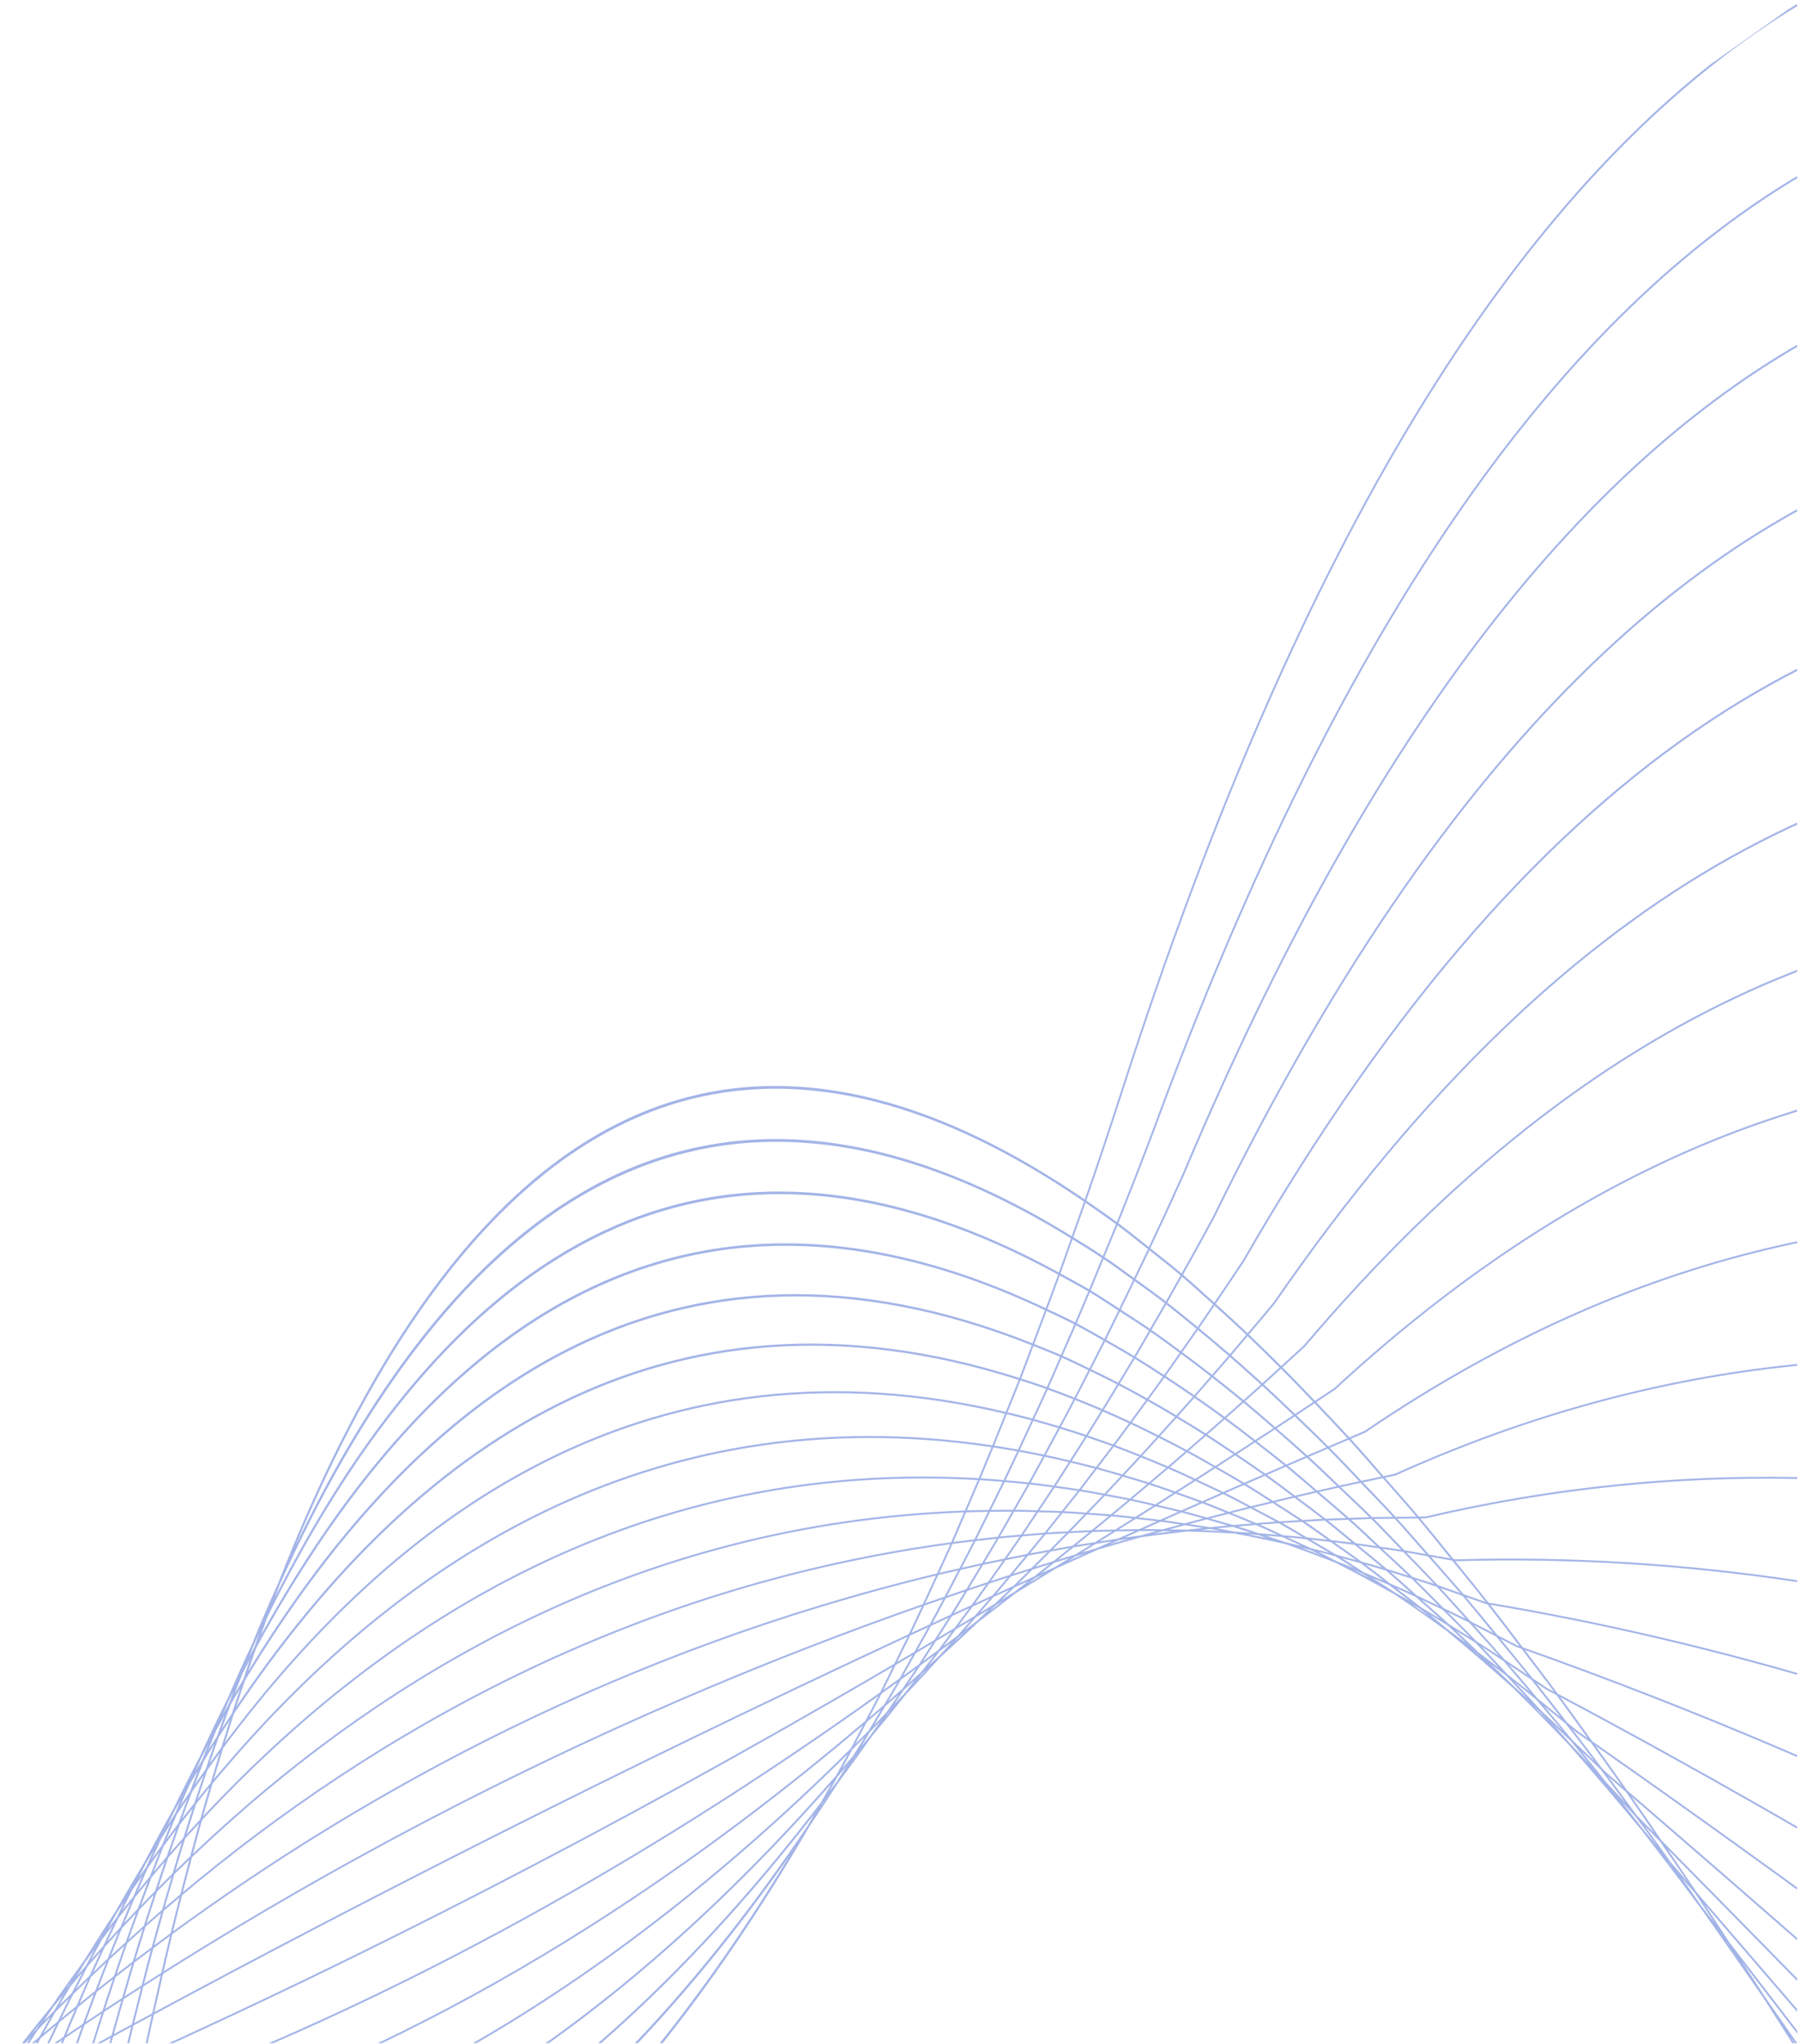 <svg width="325" height="369" viewBox="0 0 325 369" fill="none" xmlns="http://www.w3.org/2000/svg">
<g clip-path="url(#clip0_2931_55136)">
<g clip-path="url(#clip1_2931_55136)">
<path opacity="0.5" d="M36.48 317.726C36.11 318.334 35.736 318.936 35.368 319.546C35.714 318.773 36.046 317.987 36.396 317.218C36.804 316.446 37.2 315.667 37.615 314.901C37.236 315.844 36.853 316.781 36.48 317.726ZM280.55 311.359C281.597 312.333 282.664 313.376 283.716 314.371C284.745 315.624 285.795 316.958 286.839 318.266C285.69 317.039 284.53 315.771 283.392 314.586C282.446 313.516 281.49 312.41 280.55 311.359ZM276.972 308.059C277.327 308.379 277.672 308.675 278.027 309C278.394 309.404 278.772 309.848 279.142 310.265C278.418 309.525 277.693 308.786 276.972 308.059ZM31.584 327.403C31.123 328.102 30.679 328.809 30.226 329.511C30.677 328.562 31.145 327.624 31.606 326.681C31.933 326.101 32.27 325.527 32.601 324.947C32.253 325.762 31.925 326.587 31.584 327.403ZM34.329 323.343C33.739 324.212 33.149 325.079 32.565 325.951C33.118 324.65 33.687 323.359 34.254 322.067C34.73 321.258 35.219 320.461 35.709 319.663C35.237 320.882 34.792 322.119 34.329 323.343ZM273.571 303.694C274.832 304.686 276.124 305.777 277.4 306.814C278.994 308.7 280.568 310.512 282.176 312.45C280.873 311.218 279.561 309.955 278.271 308.772C276.689 307.024 275.138 305.384 273.571 303.694ZM269.212 300.382C270.137 301.088 271.053 301.763 271.982 302.485C273.263 303.856 274.538 305.203 275.824 306.589C275.019 305.861 274.224 305.163 273.422 304.446C272.004 303.04 270.616 301.738 269.212 300.382ZM266.119 298.032C266.354 298.208 266.591 298.392 266.825 298.568L267.244 298.967C266.864 298.642 266.497 298.355 266.119 298.032ZM23.564 341.024C23.483 341.142 23.406 341.258 23.326 341.375C23.488 341.099 23.644 340.823 23.808 340.548C23.727 340.706 23.643 340.865 23.564 341.024ZM26.365 337.046C25.917 337.672 25.465 338.296 25.024 338.924C25.459 338.072 25.888 337.216 26.329 336.368C26.8 335.596 27.258 334.821 27.736 334.054C27.28 335.052 26.812 336.043 26.365 337.046ZM29.243 333.069C28.635 333.888 28.038 334.712 27.44 335.537C27.989 334.327 28.541 333.116 29.103 331.913C29.684 330.996 30.267 330.078 30.855 329.165C30.318 330.467 29.766 331.762 29.243 333.069ZM32.159 329.194C31.461 330.113 30.77 331.034 30.08 331.956C30.678 330.482 31.289 329.014 31.904 327.549C32.527 326.602 33.168 325.669 33.807 324.732C33.255 326.218 32.697 327.701 32.159 329.194ZM267.485 297.193C268.795 298.032 270.12 298.919 271.442 299.797C273.017 301.602 274.622 303.526 276.223 305.426C274.882 304.35 273.545 303.282 272.219 302.247C270.634 300.54 269.047 298.822 267.485 297.193ZM262.858 294.326C264.036 295.057 265.209 295.766 266.396 296.518C267.79 297.961 269.215 299.515 270.633 301.043C269.436 300.12 268.248 299.225 267.059 298.327C265.652 296.98 264.244 295.614 262.858 294.326ZM258.169 291.422C259.258 292.07 260.373 292.794 261.472 293.468C262.523 294.436 263.598 295.483 264.668 296.514C263.596 295.718 262.524 294.93 261.46 294.159C260.364 293.252 259.256 292.301 258.169 291.422ZM254.961 289.588C255.445 289.868 255.922 290.126 256.41 290.411C256.959 290.849 257.518 291.316 258.075 291.779C257.036 291.043 255.992 290.298 254.961 289.588ZM18.144 349.892C18.029 350.042 17.913 350.192 17.799 350.341C18.011 350.011 18.227 349.681 18.438 349.351C18.339 349.532 18.243 349.712 18.144 349.892ZM21.111 346.026C20.555 346.739 20.016 347.456 19.466 348.17C20.007 347.192 20.561 346.219 21.113 345.244C21.544 344.599 21.986 343.956 22.422 343.313C21.977 344.215 21.549 345.122 21.111 346.026ZM24.053 342.357C23.391 343.175 22.728 343.992 22.078 344.813C22.674 343.59 23.275 342.371 23.886 341.153C24.478 340.294 25.078 339.439 25.684 338.585C25.13 339.84 24.593 341.1 24.053 342.357ZM27.044 338.727C26.312 339.595 25.586 340.467 24.87 341.343C25.473 339.953 26.07 338.561 26.688 337.178C27.387 336.201 28.076 335.218 28.787 334.246C28.195 335.734 27.618 337.229 27.044 338.727ZM30.07 335.15C29.282 336.063 28.515 336.986 27.739 337.904C28.343 336.341 28.936 334.772 29.56 333.218C30.293 332.226 31.039 331.242 31.788 330.258C31.206 331.884 30.634 333.515 30.07 335.15ZM261.35 290.954C262.652 291.586 263.958 292.227 265.273 292.89C267.066 294.88 268.843 296.811 270.656 298.87C269.303 297.98 267.958 297.116 266.616 296.264C264.844 294.435 263.103 292.719 261.35 290.954ZM256.699 288.763C257.945 289.344 259.192 289.925 260.448 290.529C262.126 292.207 263.79 293.832 265.483 295.562C264.213 294.761 262.949 293.983 261.687 293.209C260.008 291.676 258.362 290.25 256.699 288.763ZM252.036 286.618C253.223 287.144 254.422 287.704 255.618 288.255C257.103 289.571 258.583 290.872 260.076 292.214C258.917 291.512 257.76 290.816 256.609 290.141C255.073 288.925 253.562 287.8 252.036 286.618ZM247.852 284.84C248.838 285.259 249.818 285.663 250.81 286.097C252.044 287.042 253.28 287.998 254.515 288.95C253.672 288.465 252.835 287.992 251.996 287.52C250.602 286.586 249.237 285.742 247.852 284.84ZM244.337 283.346C244.904 283.578 245.482 283.838 246.052 284.075C246.452 284.332 246.855 284.599 247.255 284.853C246.272 284.322 245.313 283.86 244.337 283.346ZM12.427 358.386C12.252 358.594 12.074 358.804 11.899 359.012C12.232 358.539 12.559 358.065 12.895 357.594C12.736 357.858 12.585 358.122 12.427 358.386ZM15.516 354.791C14.945 355.441 14.374 356.09 13.816 356.741C14.365 355.836 14.924 354.931 15.485 354.027C16.017 353.301 16.541 352.575 17.082 351.851C16.555 352.83 16.032 353.809 15.516 354.791ZM18.626 351.264C17.89 352.084 17.171 352.907 16.447 353.731C17.098 352.502 17.776 351.277 18.444 350.051C19.088 349.204 19.741 348.357 20.394 347.51C19.798 348.761 19.209 350.011 18.626 351.264ZM21.73 347.874C20.941 348.73 20.154 349.587 19.377 350.444C20.044 349.016 20.736 347.594 21.423 346.17C22.12 345.282 22.837 344.4 23.553 343.516C22.936 344.966 22.329 346.419 21.73 347.874ZM24.853 344.563C24.03 345.421 23.205 346.278 22.4 347.141C23.044 345.59 23.704 344.045 24.368 342.5C25.129 341.563 25.892 340.627 26.667 339.693C26.052 341.313 25.451 342.937 24.853 344.563ZM28.003 341.304C27.143 342.179 26.296 343.057 25.451 343.936C26.078 342.244 26.714 340.554 27.363 338.869C28.159 337.921 28.954 336.971 29.763 336.027C29.162 337.782 28.584 339.543 28.003 341.304ZM255.537 285.143C256.826 285.559 258.108 285.963 259.406 286.402C261.127 288.246 262.89 290.241 264.64 292.19C263.303 291.521 261.984 290.901 260.657 290.261C258.944 288.533 257.224 286.779 255.537 285.143ZM251.034 283.734C252.299 284.12 253.569 284.517 254.842 284.926C256.457 286.484 258.112 288.184 259.755 289.836C258.439 289.206 257.126 288.585 255.82 287.983C254.218 286.547 252.611 285.087 251.034 283.734ZM246.567 282.406C247.786 282.756 249.008 283.114 250.236 283.486C251.718 284.75 253.232 286.129 254.739 287.475C253.482 286.902 252.237 286.36 250.99 285.813C249.511 284.659 248.025 283.486 246.567 282.406ZM242.271 281.232C243.4 281.536 244.526 281.837 245.661 282.159C247.014 283.154 248.391 284.23 249.762 285.292C248.578 284.779 247.397 284.276 246.221 283.785C244.9 282.919 243.574 282.039 242.271 281.232ZM238.048 280.099C239.054 280.352 240.076 280.639 241.088 280.909C242.19 281.585 243.304 282.3 244.421 283.022C243.387 282.599 242.363 282.202 241.335 281.797C240.238 281.225 239.134 280.633 238.048 280.099ZM234.937 279.372C235.467 279.498 235.991 279.612 236.522 279.742C237.212 280.076 237.899 280.405 238.597 280.758C237.376 280.294 236.149 279.812 234.937 279.372ZM6.571 366.194C6.297 366.479 6.033 366.761 5.761 367.046C6.263 366.412 6.772 365.776 7.282 365.14C7.046 365.491 6.803 365.843 6.571 366.194ZM9.738 362.965C9.112 363.598 8.485 364.232 7.868 364.865C8.459 363.988 9.038 363.108 9.643 362.23C10.233 361.512 10.832 360.795 11.435 360.076C10.865 361.039 10.293 362.003 9.738 362.965ZM12.941 359.776C12.19 360.512 11.438 361.248 10.704 361.982C11.369 360.841 12.033 359.698 12.716 358.558C13.435 357.709 14.152 356.86 14.886 356.01C14.234 357.266 13.575 358.521 12.941 359.776ZM16.168 356.636C15.34 357.43 14.525 358.222 13.715 359.016C14.404 357.663 15.101 356.309 15.81 354.958C16.59 354.065 17.368 353.172 18.16 352.282C17.493 353.732 16.816 355.184 16.168 356.636ZM19.424 353.55C18.55 354.369 17.69 355.189 16.831 356.007C17.517 354.479 18.22 352.953 18.927 351.428C19.729 350.538 20.548 349.649 21.368 348.761C20.715 350.357 20.056 351.95 19.424 353.55ZM22.681 350.56C21.784 351.374 20.886 352.188 20.008 353.004C20.669 351.343 21.356 349.685 22.038 348.028C22.872 347.13 23.716 346.236 24.569 345.343C23.933 347.08 23.296 348.817 22.681 350.56ZM25.959 347.618C25.036 348.436 24.117 349.254 23.212 350.075C23.847 348.287 24.509 346.501 25.166 344.717C26.031 343.813 26.893 342.908 27.773 342.007C27.16 343.875 26.55 345.744 25.959 347.618ZM249.594 279.565C250.852 279.756 252.096 279.914 253.362 280.12C255.22 282.038 257.06 283.887 258.94 285.886C257.626 285.444 256.335 285.055 255.031 284.637C253.2 282.878 251.406 281.254 249.594 279.565ZM245.233 278.935C246.482 279.103 247.742 279.293 249 279.479C250.767 281.117 252.52 282.707 254.305 284.41C253.006 283.996 251.708 283.584 250.419 283.194C248.673 281.716 246.963 280.356 245.233 278.935ZM240.933 278.396C242.148 278.542 243.359 278.678 244.582 278.841C246.237 280.194 247.885 281.523 249.553 282.925C248.302 282.551 247.065 282.211 245.824 281.86C244.18 280.661 242.564 279.549 240.933 278.396ZM236.676 277.917C237.858 278.042 239.048 278.176 240.238 278.317C241.78 279.402 243.319 280.476 244.872 281.597C243.658 281.257 242.445 280.924 241.24 280.604C239.709 279.682 238.196 278.812 236.676 277.917ZM232.485 277.498C233.605 277.6 234.728 277.709 235.854 277.824C237.233 278.629 238.612 279.437 239.998 280.266C238.876 279.974 237.763 279.706 236.648 279.431C235.255 278.771 233.872 278.141 232.485 277.498ZM228.573 277.186C229.553 277.261 230.533 277.335 231.519 277.421C232.69 277.958 233.864 278.505 235.04 279.055C234.092 278.828 233.145 278.607 232.199 278.391C230.986 277.973 229.783 277.589 228.573 277.186ZM225.23 276.918C225.873 276.96 226.53 277.026 227.177 277.074C227.708 277.247 228.244 277.432 228.776 277.605C227.583 277.351 226.415 277.154 225.23 276.918ZM3.752 370.51C3.038 371.129 2.344 371.744 1.643 372.36C2.31 371.483 2.983 370.603 3.667 369.722C4.277 369.074 4.904 368.423 5.524 367.772C4.924 368.685 4.34 369.597 3.752 370.51ZM7.084 367.658C6.263 368.356 5.446 369.053 4.64 369.749C5.367 368.628 6.097 367.507 6.844 366.383C7.577 365.624 8.33 364.863 9.081 364.102C8.403 365.288 7.745 366.473 7.084 367.658ZM10.436 364.848C9.559 365.575 8.68 366.301 7.825 367.024C8.549 365.733 9.274 364.44 10.021 363.146C10.833 362.326 11.654 361.507 12.485 360.685C11.787 362.075 11.112 363.462 10.436 364.848ZM13.803 362.078C12.885 362.826 11.975 363.572 11.074 364.318C11.787 362.864 12.496 361.408 13.231 359.955C14.092 359.106 14.953 358.259 15.832 357.411C15.142 358.965 14.471 360.522 13.803 362.078ZM17.186 359.346C16.236 360.103 15.306 360.859 14.374 361.616C15.065 360.013 15.751 358.412 16.462 356.811C17.347 355.962 18.245 355.114 19.146 354.265C18.482 355.958 17.828 357.651 17.186 359.346ZM20.573 356.679C19.613 357.43 18.658 358.181 17.715 358.931C18.377 357.193 19.04 355.453 19.727 353.717C20.623 352.881 21.54 352.046 22.458 351.212C21.818 353.033 21.189 354.856 20.573 356.679ZM23.969 354.061C22.995 354.803 22.026 355.545 21.073 356.286C21.701 354.433 22.335 352.576 22.988 350.727C23.907 349.891 24.835 349.056 25.773 348.223C25.162 350.166 24.557 352.113 23.969 354.061ZM243.932 274.303C245.155 274.263 246.365 274.204 247.594 274.176C249.363 275.932 251.177 277.859 252.976 279.721C251.697 279.516 250.441 279.36 249.169 279.169C247.418 277.532 245.655 275.842 243.932 274.303ZM239.76 274.446C240.974 274.394 242.201 274.359 243.425 274.319C245.119 275.827 246.854 277.48 248.574 279.083C247.293 278.893 246.01 278.698 244.738 278.528C243.075 277.153 241.399 275.736 239.76 274.446ZM235.645 274.663C236.836 274.598 238.017 274.52 239.214 274.466C240.82 275.723 242.459 277.095 244.088 278.434C242.842 278.271 241.613 278.146 240.373 277.999C238.793 276.873 237.202 275.715 235.645 274.663ZM231.533 274.905C232.707 274.829 233.887 274.763 235.065 274.696C236.587 275.717 238.134 276.829 239.676 277.92C238.44 277.775 237.203 277.63 235.975 277.503C234.491 276.624 232.999 275.724 231.533 274.905ZM227.482 275.195C228.614 275.109 229.742 275.021 230.88 274.944C232.292 275.727 233.725 276.573 235.154 277.413C233.969 277.294 232.796 277.2 231.618 277.096C230.235 276.449 228.848 275.791 227.482 275.195ZM223.535 275.523C224.602 275.431 225.671 275.341 226.743 275.257C228.037 275.816 229.345 276.416 230.654 277.019C229.52 276.924 228.385 276.83 227.257 276.749C226.012 276.328 224.764 275.901 223.535 275.523ZM219.752 275.858C220.694 275.767 221.643 275.687 222.59 275.602C223.675 275.932 224.766 276.278 225.862 276.637C224.861 276.569 223.869 276.519 222.874 276.462C221.83 276.255 220.782 276.038 219.752 275.858ZM216.801 276.175C217.354 276.116 217.904 276.054 218.458 275.997C219.156 276.114 219.85 276.224 220.554 276.354C219.303 276.291 218.044 276.218 216.801 276.175ZM7.944 370.066C6.971 370.735 6 371.403 5.048 372.066C5.805 370.665 6.575 369.263 7.358 367.858C8.254 367.099 9.164 366.337 10.08 365.574C9.352 367.073 8.647 368.57 7.944 370.066ZM11.458 367.668C10.46 368.344 9.47 369.017 8.494 369.686C9.222 368.14 9.961 366.592 10.717 365.043C11.642 364.273 12.574 363.505 13.519 362.731C12.816 364.379 12.135 366.023 11.458 367.668ZM14.979 365.293C13.963 365.972 12.963 366.648 11.965 367.323C12.661 365.639 13.369 363.954 14.091 362.268C15.04 361.496 15.986 360.724 16.953 359.95C16.28 361.732 15.628 363.513 14.979 365.293ZM18.509 362.947C17.481 363.625 16.47 364.301 15.46 364.976C16.123 363.162 16.792 361.347 17.482 359.533C18.433 358.775 19.404 358.015 20.376 357.255C19.737 359.151 19.123 361.049 18.509 362.947ZM22.041 360.638C21.008 361.309 19.978 361.978 18.968 362.645C19.594 360.718 20.223 358.789 20.875 356.859C21.839 356.107 22.818 355.354 23.802 354.602C23.199 356.614 22.621 358.627 22.041 360.638ZM238.131 269.321C239.317 269.053 240.496 268.779 241.686 268.516C243.54 270.279 245.381 272.004 247.259 273.856C246.019 273.886 244.797 273.944 243.564 273.984C241.735 272.362 239.94 270.868 238.131 269.321ZM234.157 270.222C235.334 269.947 236.526 269.686 237.711 269.417C239.488 270.93 241.256 272.414 243.053 274.001C241.815 274.043 240.571 274.074 239.34 274.13C237.596 272.773 235.882 271.517 234.157 270.222ZM230.224 271.167C231.391 270.887 232.547 270.597 233.72 270.323C235.408 271.584 237.089 272.825 238.793 274.148C237.578 274.204 236.382 274.292 235.173 274.359C233.509 273.251 231.871 272.224 230.224 271.167ZM226.282 272.119C227.437 271.834 228.603 271.558 229.764 271.279C231.37 272.305 232.972 273.318 234.595 274.394C233.386 274.464 232.173 274.528 230.97 274.608C229.398 273.744 227.844 272.943 226.282 272.119ZM222.385 273.1C223.518 272.813 224.646 272.521 225.784 272.24C227.291 273.031 228.797 273.815 230.318 274.646C229.143 274.727 227.979 274.828 226.812 274.919C225.327 274.289 223.858 273.701 222.385 273.1ZM218.518 274.091C219.621 273.804 220.728 273.522 221.838 273.239C223.246 273.81 224.654 274.38 226.072 274.98C224.924 275.071 223.776 275.164 222.635 275.266C221.257 274.859 219.888 274.479 218.518 274.091ZM214.725 275.086C215.772 274.806 216.82 274.529 217.873 274.256C219.141 274.612 220.411 274.97 221.688 275.345C220.612 275.444 219.545 275.556 218.475 275.664C217.223 275.464 215.974 275.275 214.725 275.086ZM211.145 276.056C212.072 275.803 212.998 275.55 213.93 275.301C215.011 275.463 216.096 275.63 217.181 275.8C216.238 275.897 215.298 275.998 214.36 276.102C213.285 276.081 212.217 276.072 211.145 276.056ZM208.239 276.843C208.817 276.684 209.405 276.53 209.985 276.37C210.539 276.376 211.097 276.389 211.651 276.394C210.504 276.532 209.378 276.696 208.239 276.843ZM9.137 373.4C8.071 373.987 7.008 374.572 5.965 375.148C6.7 373.529 7.452 371.905 8.215 370.279C9.209 369.596 10.213 368.909 11.228 368.221C10.518 369.951 9.821 371.677 9.137 373.4ZM12.802 371.387C11.723 371.977 10.657 372.562 9.599 373.145C10.296 371.392 11.012 369.636 11.736 367.877C12.746 367.192 13.758 366.507 14.788 365.817C14.113 367.677 13.45 369.533 12.802 371.387ZM16.47 369.379C15.383 369.972 14.313 370.558 13.245 371.144C13.905 369.265 14.581 367.382 15.268 365.498C16.286 364.818 17.309 364.136 18.344 363.452C17.706 365.43 17.081 367.406 16.47 369.379ZM20.138 367.382C19.047 367.975 17.968 368.562 16.896 369.147C17.517 367.149 18.154 365.148 18.803 363.146C19.821 362.475 20.858 361.8 21.899 361.124C21.299 363.213 20.713 365.299 20.138 367.382ZM232.546 264.583C233.684 264.091 234.818 263.6 235.959 263.108C237.751 264.74 239.579 266.506 241.399 268.242C240.2 268.508 239.012 268.783 237.818 269.053C236.055 267.54 234.283 266.001 232.546 264.583ZM228.774 266.214C229.903 265.724 231.044 265.232 232.179 264.741C233.899 266.14 235.652 267.657 237.399 269.148C236.203 269.419 235.001 269.683 233.812 269.961C232.127 268.693 230.434 267.402 228.774 266.214ZM225.015 267.855C226.142 267.363 227.264 266.871 228.396 266.38C230.039 267.549 231.711 268.819 233.377 270.067C232.19 270.346 231.02 270.637 229.839 270.922C228.225 269.88 226.605 268.823 225.015 267.855ZM221.258 269.493C222.373 269.005 223.5 268.515 224.621 268.026C226.191 268.978 227.788 270.01 229.38 271.031C228.2 271.315 227.015 271.596 225.842 271.886C224.309 271.073 222.771 270.246 221.258 269.493ZM217.523 271.135C218.63 270.648 219.729 270.162 220.84 269.675C222.328 270.411 223.837 271.212 225.343 272.004C224.181 272.293 223.03 272.594 221.873 272.888C220.418 272.292 218.96 271.682 217.523 271.135ZM213.806 272.772C214.891 272.294 215.982 271.813 217.07 271.335C218.477 271.867 219.901 272.451 221.324 273.03C220.176 273.322 219.027 273.614 217.885 273.91C216.522 273.52 215.155 273.122 213.806 272.772ZM210.131 274.399C211.185 273.931 212.238 273.465 213.296 272.997C214.602 273.333 215.922 273.705 217.242 274.075C216.128 274.367 215.024 274.665 213.917 274.961C212.651 274.765 211.383 274.563 210.131 274.399ZM206.539 275.996C207.534 275.553 208.53 275.11 209.53 274.667C210.72 274.82 211.92 274.997 213.122 275.177C212.061 275.463 211.001 275.748 209.944 276.038C208.805 276.018 207.664 275.994 206.539 275.996ZM203.123 277.516C203.998 277.125 204.881 276.734 205.76 276.342C206.762 276.336 207.771 276.342 208.784 276.353C207.839 276.614 206.9 276.879 205.958 277.144C205.011 277.265 204.06 277.382 203.123 277.516ZM200.439 278.719L201.993 278.023C202.593 277.936 203.19 277.844 203.793 277.762C202.674 278.08 201.551 278.396 200.439 278.719ZM10.658 377.625C9.52 378.12 8.391 378.609 7.275 379.09C7.969 377.275 8.686 375.453 9.408 373.628C10.476 373.04 11.551 372.45 12.639 371.853C11.969 373.781 11.302 375.706 10.658 377.625ZM14.464 375.963C13.323 376.464 12.194 376.956 11.073 377.445C11.725 375.506 12.402 373.558 13.083 371.609C14.16 371.019 15.234 370.43 16.33 369.833C15.698 371.88 15.069 373.926 14.464 375.963ZM18.268 374.289C17.122 374.796 15.997 375.291 14.87 375.785C15.48 373.73 16.117 371.665 16.758 369.6C17.834 369.013 18.921 368.421 20.017 367.826C19.424 369.982 18.834 372.141 18.268 374.289ZM226.909 260.154C227.997 259.444 229.09 258.73 230.184 258.015C232.009 259.602 233.833 261.186 235.686 262.865C234.538 263.36 233.395 263.855 232.25 264.35C230.452 262.892 228.683 261.532 226.909 260.154ZM223.331 262.483C224.416 261.781 225.507 261.068 226.597 260.357C228.351 261.714 230.105 263.07 231.881 264.508C230.737 265.002 229.588 265.498 228.451 265.993C226.729 264.771 225.032 263.636 223.331 262.483ZM219.747 264.794C220.834 264.092 221.919 263.395 223.011 262.689C224.692 263.823 226.372 264.955 228.073 266.158C226.93 266.655 225.798 267.151 224.659 267.647C223.007 266.653 221.38 265.732 219.747 264.794ZM216.177 267.096C217.253 266.407 218.339 265.701 219.419 265.005C221.028 265.926 222.637 266.841 224.264 267.819C223.13 268.316 221.989 268.811 220.86 269.305C219.287 268.534 217.735 267.822 216.177 267.096ZM212.601 269.374C213.68 268.686 214.753 268.008 215.836 267.315C217.367 268.026 218.896 268.731 220.443 269.488C219.313 269.983 218.196 270.478 217.071 270.973C215.57 270.412 214.087 269.899 212.601 269.374ZM209.046 271.638C210.105 270.967 211.173 270.284 212.236 269.606C213.692 270.117 215.146 270.624 216.616 271.172C215.5 271.664 214.382 272.154 213.272 272.645C211.855 272.289 210.453 271.969 209.046 271.638ZM205.504 273.874C206.552 273.214 207.598 272.557 208.65 271.89C210.018 272.209 211.384 272.525 212.762 272.869C211.663 273.356 210.573 273.839 209.481 274.324C208.148 274.161 206.828 274.021 205.504 273.874ZM202.001 276.076C203.015 275.44 204.032 274.8 205.05 274.159C206.323 274.297 207.597 274.436 208.878 274.593C207.813 275.065 206.748 275.538 205.687 276.01C204.455 276.024 203.23 276.053 202.001 276.076ZM198.579 278.219C199.536 277.621 200.497 277.019 201.457 276.418C202.605 276.394 203.756 276.371 204.909 276.357C203.901 276.806 202.899 277.255 201.896 277.703C200.788 277.872 199.685 278.047 198.579 278.219ZM195.333 280.234C196.174 279.711 197.015 279.192 197.858 278.666C198.822 278.515 199.786 278.366 200.752 278.216C199.871 278.61 198.992 279.005 198.114 279.399C197.184 279.675 196.26 279.957 195.333 280.234ZM192.881 281.756C193.337 281.475 193.797 281.187 194.255 280.903C194.763 280.75 195.275 280.598 195.783 280.445C194.81 280.882 193.848 281.318 192.881 281.756ZM12.507 382.692C11.314 383.096 10.127 383.493 8.954 383.879C9.597 381.883 10.26 379.875 10.935 377.866C12.063 377.376 13.198 376.881 14.345 376.378C13.72 378.488 13.102 380.597 12.507 382.692ZM16.449 381.341C15.256 381.756 14.073 382.161 12.898 382.558C13.5 380.448 14.117 378.324 14.749 376.199C15.881 375.703 17.012 375.206 18.163 374.696C17.579 376.917 17.005 379.134 16.449 381.341ZM221.398 255.946C222.434 255.03 223.474 254.096 224.513 253.171C226.3 254.648 228.111 256.212 229.926 257.788C228.828 258.506 227.73 259.224 226.635 259.938C224.879 258.576 223.126 257.219 221.398 255.946ZM218.006 258.935C219.043 258.028 220.083 257.11 221.122 256.192C222.839 257.452 224.581 258.794 226.323 260.142C225.225 260.856 224.127 261.572 223.036 262.28C221.35 261.139 219.666 259.999 218.006 258.935ZM214.604 261.89C215.642 260.99 216.682 260.09 217.723 259.181C219.371 260.232 221.041 261.359 222.714 262.488C221.614 263.2 220.52 263.903 219.424 264.609C217.812 263.68 216.196 262.751 214.604 261.89ZM211.221 264.822C212.249 263.942 213.286 263.03 214.319 262.138C215.899 262.988 217.499 263.903 219.099 264.818C218.008 265.521 216.911 266.233 215.825 266.929C214.284 266.209 212.741 265.484 211.221 264.822ZM207.809 267.71C208.847 266.831 209.881 265.964 210.921 265.075C212.428 265.73 213.955 266.439 215.481 267.148C214.385 267.849 213.298 268.537 212.206 269.233C210.735 268.712 209.262 268.183 207.809 267.71ZM204.429 270.572C205.449 269.719 206.475 268.84 207.498 267.974C208.935 268.44 210.389 268.953 211.844 269.465C210.762 270.154 209.676 270.848 208.599 271.531C207.204 271.2 205.807 270.862 204.429 270.572ZM201.034 273.389C202.054 272.544 203.073 271.708 204.096 270.852C205.454 271.137 206.828 271.46 208.202 271.782C207.123 272.465 206.053 273.137 204.977 273.814C203.66 273.665 202.338 273.508 201.034 273.389ZM197.669 276.164C198.663 275.349 199.662 274.523 200.66 273.699C201.938 273.813 203.231 273.958 204.525 274.1C203.469 274.764 202.413 275.43 201.362 276.089C200.129 276.108 198.89 276.121 197.669 276.164ZM194.34 278.879C195.304 278.098 196.271 277.309 197.239 276.518C198.423 276.475 199.62 276.452 200.818 276.43C199.79 277.072 198.765 277.711 197.742 278.348C196.605 278.522 195.465 278.691 194.34 278.879ZM191.056 281.517C191.971 280.785 192.885 280.053 193.801 279.312C194.868 279.132 195.945 278.963 197.022 278.795C196.053 279.398 195.085 279.998 194.119 280.597C193.096 280.902 192.07 281.206 191.056 281.517ZM188.024 283.952C188.796 283.339 189.577 282.701 190.353 282.082C191.244 281.808 192.142 281.537 193.04 281.267C192.199 281.786 191.358 282.307 190.522 282.823C189.689 283.2 188.852 283.576 188.024 283.952ZM185.666 285.799C186.085 285.47 186.499 285.149 186.918 284.818L188.251 284.213C187.39 284.743 186.526 285.273 185.666 285.799ZM215.896 252.035C216.882 250.919 217.873 249.766 218.86 248.633C220.642 250.027 222.44 251.47 224.251 252.962C223.208 253.892 222.162 254.831 221.122 255.75C219.365 254.463 217.627 253.238 215.896 252.035ZM212.676 255.655C213.671 254.546 214.665 253.432 215.66 252.307C217.377 253.498 219.105 254.721 220.847 255.995C219.801 256.918 218.755 257.842 217.712 258.753C216.019 257.677 214.345 256.661 212.676 255.655ZM209.45 259.233C210.443 258.139 211.437 257.034 212.433 255.925C214.088 256.918 215.751 257.935 217.429 258.999C216.381 259.915 215.334 260.823 214.289 261.728C212.663 260.857 211.056 260.043 209.45 259.233ZM206.237 262.769C207.225 261.698 208.217 260.593 209.207 259.503C210.798 260.303 212.392 261.115 214.002 261.975C212.96 262.875 211.914 263.792 210.876 264.681C209.319 264.011 207.778 263.391 206.237 262.769ZM202.99 266.247C203.988 265.18 204.984 264.125 205.983 263.042C207.509 263.655 209.036 264.272 210.578 264.934C209.528 265.832 208.482 266.709 207.434 267.596C205.942 267.119 204.467 266.686 202.99 266.247ZM199.779 269.685C200.76 268.652 201.745 267.576 202.728 266.527C204.187 266.958 205.646 267.39 207.12 267.859C206.084 268.736 205.043 269.627 204.011 270.491C202.592 270.202 201.188 269.947 199.779 269.685ZM196.528 273.062C197.521 272.031 198.512 271.024 199.507 269.977C200.893 270.235 202.28 270.487 203.679 270.772C202.635 271.645 201.597 272.492 200.556 273.354C199.206 273.241 197.869 273.156 196.528 273.062ZM193.314 276.383C194.283 275.394 195.255 274.38 196.225 273.374C197.542 273.464 198.856 273.551 200.183 273.663C199.16 274.508 198.136 275.357 197.117 276.192C195.843 276.245 194.58 276.319 193.314 276.383ZM190.107 279.638C191.063 278.677 192.018 277.711 192.976 276.733C194.212 276.667 195.445 276.598 196.688 276.545C195.678 277.371 194.67 278.185 193.662 278.999C192.472 279.208 191.291 279.427 190.107 279.638ZM186.921 282.815C187.845 281.898 188.768 280.979 189.694 280.049C190.835 279.842 191.976 279.634 193.122 279.435C192.145 280.223 191.169 281.006 190.196 281.784C189.102 282.126 188.014 282.472 186.921 282.815ZM183.87 285.845C184.715 285.02 185.566 284.159 186.413 283.322C187.437 282.998 188.46 282.676 189.487 282.356C188.574 283.083 187.662 283.813 186.752 284.532C185.789 284.969 184.832 285.406 183.87 285.845ZM180.904 288.696C181.653 287.976 182.399 287.269 183.148 286.539L185.632 285.405C184.824 286.041 184.016 286.671 183.209 287.3C182.439 287.771 181.674 288.229 180.904 288.696ZM178.771 290.748C179.12 290.415 179.47 290.075 179.819 289.74L181.029 289.009C180.275 289.592 179.522 290.17 178.771 290.748ZM210.464 248.364C211.395 247.061 212.327 245.706 213.26 244.378C215.028 245.682 216.807 247.023 218.603 248.425C217.612 249.563 216.617 250.722 215.628 251.843C213.893 250.64 212.172 249.48 210.464 248.364ZM207.412 252.576C208.359 251.272 209.305 249.991 210.252 248.666C211.952 249.774 213.663 250.923 215.387 252.115C214.386 253.246 213.387 254.365 212.388 255.479C210.719 254.477 209.059 253.503 207.412 252.576ZM204.372 256.738C205.313 255.463 206.255 254.166 207.197 252.871C208.835 253.79 210.485 254.754 212.146 255.748C211.145 256.863 210.145 257.976 209.146 259.075C207.545 258.269 205.952 257.48 204.372 256.738ZM201.327 260.841C202.269 259.587 203.212 258.309 204.157 257.033C205.728 257.767 207.312 258.548 208.903 259.346C207.905 260.444 206.906 261.555 205.909 262.635C204.374 262.016 202.842 261.404 201.327 260.841ZM198.252 264.876C199.202 263.634 200.152 262.399 201.103 261.136C202.608 261.693 204.129 262.294 205.655 262.907C204.647 263.998 203.643 265.064 202.637 266.14C201.17 265.702 199.701 265.265 198.252 264.876ZM195.217 268.857C196.15 267.657 197.089 266.397 198.024 265.175C199.463 265.561 200.92 265.987 202.376 266.419C201.383 267.479 200.386 268.569 199.396 269.611C197.997 269.349 196.598 269.081 195.217 268.857ZM192.114 272.765C193.068 271.56 194.022 270.392 194.977 269.166C196.348 269.387 197.735 269.646 199.123 269.905C198.113 270.966 197.108 271.985 196.098 273.031C194.766 272.934 193.43 272.831 192.114 272.765ZM189.056 276.609C189.987 275.455 190.92 274.267 191.853 273.093C193.157 273.156 194.476 273.252 195.795 273.345C194.806 274.367 193.817 275.402 192.83 276.41C191.57 276.47 190.304 276.524 189.056 276.609ZM185.98 280.379C186.91 279.247 187.841 278.118 188.772 276.966C190.003 276.881 191.25 276.822 192.492 276.758C191.505 277.764 190.521 278.752 189.535 279.742C188.347 279.952 187.155 280.154 185.98 280.379ZM182.906 284.079C183.817 282.989 184.73 281.894 185.642 280.786C186.794 280.564 187.96 280.36 189.123 280.152C188.16 281.118 187.197 282.079 186.236 283.031C185.124 283.378 184.009 283.723 182.906 284.079ZM179.914 287.651C180.779 286.637 181.646 285.583 182.512 284.551C183.576 284.208 184.655 283.874 185.728 283.538C184.804 284.449 183.882 285.364 182.962 286.261C181.944 286.725 180.924 287.189 179.914 287.651ZM176.899 291.121C177.73 290.165 178.558 289.227 179.39 288.255C180.335 287.823 181.287 287.388 182.24 286.954C181.364 287.804 180.491 288.638 179.618 289.475C178.71 290.026 177.802 290.577 176.899 291.121ZM174.194 294.234C174.86 293.481 175.526 292.698 176.192 291.936C176.968 291.469 177.75 290.993 178.533 290.519C177.848 291.172 177.159 291.852 176.476 292.496C175.714 293.076 174.952 293.66 174.194 294.234ZM172.343 296.324C172.604 296.03 172.866 295.754 173.127 295.459C173.403 295.252 173.68 295.037 173.956 294.828C173.419 295.33 172.881 295.828 172.343 296.324ZM205.082 244.947C205.962 243.46 206.842 241.904 207.724 240.378C209.459 241.579 211.225 242.882 212.99 244.184C212.056 245.519 211.119 246.88 210.185 248.189C208.473 247.071 206.768 245.976 205.082 244.947ZM202.185 249.73C203.088 248.234 203.991 246.784 204.894 245.263C206.571 246.285 208.271 247.381 209.973 248.488C209.021 249.818 208.071 251.106 207.12 252.416C205.463 251.486 203.816 250.585 202.185 249.73ZM199.315 254.465C200.209 253.012 201.103 251.522 201.996 250.043C203.619 250.89 205.258 251.79 206.904 252.712C205.957 254.014 205.01 255.319 204.064 256.599C202.47 255.856 200.888 255.146 199.315 254.465ZM196.421 259.118C197.323 257.681 198.225 256.238 199.127 254.773C200.69 255.448 202.263 256.158 203.847 256.894C202.897 258.178 201.946 259.463 200.997 260.725C199.462 260.161 197.939 259.632 196.421 259.118ZM193.51 263.695C194.416 262.278 195.322 260.866 196.228 259.423C197.736 259.932 199.249 260.46 200.775 261.02C199.817 262.293 198.859 263.537 197.902 264.788C196.427 264.399 194.967 264.045 193.51 263.695ZM190.63 268.202C191.525 266.833 192.418 265.399 193.312 264.003C194.76 264.349 196.209 264.702 197.673 265.088C196.73 266.321 195.784 267.593 194.841 268.803C193.429 268.583 192.031 268.395 190.63 268.202ZM187.676 272.623C188.591 271.25 189.505 269.916 190.421 268.517C191.809 268.705 193.196 268.893 194.596 269.112C193.63 270.351 192.666 271.535 191.701 272.752C190.351 272.692 189.015 272.662 187.676 272.623ZM184.773 276.964C185.668 275.651 186.562 274.291 187.457 272.952C188.782 272.988 190.105 273.021 191.44 273.079C190.495 274.27 189.548 275.477 188.603 276.647C187.32 276.74 186.05 276.856 184.773 276.964ZM181.833 281.222C182.734 279.925 183.635 278.64 184.537 277.317C185.796 277.209 187.052 277.097 188.319 277.002C187.365 278.181 186.414 279.328 185.462 280.485C184.246 280.723 183.044 280.977 181.833 281.222ZM178.904 285.39C179.788 284.144 180.672 282.887 181.556 281.617C182.745 281.376 183.929 281.128 185.124 280.892C184.189 282.026 183.253 283.154 182.318 284.267C181.174 284.638 180.044 285.015 178.904 285.39ZM176.03 289.436C176.883 288.26 177.733 287.041 178.586 285.844C179.697 285.478 180.805 285.11 181.92 284.747C181.008 285.831 180.096 286.92 179.186 287.984C178.131 288.468 177.084 288.952 176.03 289.436ZM173.096 293.402C173.937 292.264 174.778 291.148 175.621 289.99C176.633 289.524 177.643 289.059 178.659 288.592C177.764 289.636 176.87 290.655 175.975 291.681C175.011 292.26 174.056 292.827 173.096 293.402ZM170.34 297.127C171.088 296.136 171.837 295.099 172.586 294.091C173.483 293.555 174.378 293.022 175.276 292.483C174.483 293.388 173.688 294.33 172.898 295.22C172.043 295.865 171.193 296.492 170.34 297.127ZM167.67 300.606C168.336 299.742 169.001 298.916 169.668 298.036C170.354 297.525 171.039 297.022 171.725 296.511C170.985 297.338 170.247 298.136 169.507 298.951C168.892 299.515 168.283 300.054 167.67 300.606ZM165.674 303.168C165.962 302.799 166.249 302.431 166.537 302.061C166.79 301.834 167.043 301.61 167.296 301.383C166.755 301.971 166.213 302.589 165.674 303.168ZM199.708 241.81C200.54 240.147 201.37 238.435 202.2 236.729C203.944 237.854 205.683 238.963 207.453 240.18C206.569 241.712 205.687 243.275 204.803 244.767C203.088 243.728 201.398 242.768 199.708 241.81ZM196.988 247.128C197.838 245.462 198.688 243.84 199.538 242.146C201.221 243.098 202.904 244.051 204.613 245.085C203.706 246.612 202.799 248.07 201.894 249.572C200.244 248.713 198.614 247.915 196.988 247.128ZM194.299 252.383C195.14 250.77 195.979 249.104 196.819 247.457C198.438 248.239 200.062 249.031 201.705 249.882C200.807 251.369 199.909 252.867 199.011 254.327C197.427 253.645 195.859 253.003 194.299 252.383ZM191.561 257.542C192.419 255.934 193.276 254.348 194.131 252.71C195.685 253.326 197.247 253.96 198.821 254.637C197.914 256.109 197.006 257.56 196.098 259.006C194.578 258.492 193.065 258.002 191.561 257.542ZM188.819 262.617C189.677 261.045 190.533 259.464 191.388 257.862C192.885 258.319 194.39 258.8 195.905 259.31C194.993 260.759 194.08 262.184 193.17 263.608C191.713 263.261 190.259 262.921 188.819 262.617ZM186.097 267.612C186.948 266.085 187.797 264.498 188.646 262.94C190.078 263.24 191.523 263.572 192.973 263.918C192.07 265.326 191.168 266.77 190.265 268.149C188.87 267.959 187.475 267.767 186.097 267.612ZM183.3 272.513C184.17 270.985 185.043 269.496 185.912 267.937C187.283 268.09 188.67 268.274 190.056 268.463C189.133 269.875 188.209 271.225 187.285 272.609C185.953 272.569 184.618 272.524 183.3 272.513ZM180.554 277.325C181.406 275.863 182.257 274.343 183.108 272.85C184.418 272.86 185.742 272.9 187.066 272.937C186.161 274.291 185.256 275.67 184.351 276.998C183.083 277.104 181.81 277.199 180.554 277.325ZM177.748 282.054C178.615 280.6 179.483 279.17 180.349 277.683C181.595 277.558 182.856 277.458 184.115 277.352C183.196 278.699 182.278 279.998 181.36 281.318C180.154 281.562 178.942 281.798 177.748 282.054ZM174.95 286.692C175.804 285.29 176.658 283.876 177.512 282.444C178.693 282.189 179.89 281.954 181.083 281.713C180.181 283.008 179.279 284.294 178.377 285.563C177.233 285.939 176.084 286.31 174.95 286.692ZM172.19 291.204C173.022 289.869 173.855 288.489 174.688 287.126C175.804 286.752 176.934 286.386 178.059 286.017C177.173 287.26 176.287 288.506 175.402 289.725C174.33 290.219 173.255 290.712 172.19 291.204ZM169.358 295.636C170.191 294.331 171.026 293.053 171.859 291.721C172.897 291.242 173.947 290.759 174.993 290.279C174.114 291.487 173.234 292.661 172.355 293.845C171.355 294.444 170.354 295.044 169.358 295.636ZM166.664 299.852C167.43 298.681 168.195 297.452 168.961 296.257C169.919 295.688 170.883 295.11 171.846 294.534C171.04 295.616 170.233 296.742 169.426 297.804C168.504 298.491 167.583 299.177 166.664 299.852ZM163.94 303.935C164.683 302.825 165.425 301.764 166.165 300.633C167 300.02 167.841 299.393 168.681 298.768C167.882 299.817 167.084 300.814 166.285 301.843C165.503 302.541 164.721 303.243 163.94 303.935ZM161.463 307.592C162.037 306.753 162.61 305.904 163.183 305.052C163.838 304.475 164.496 303.882 165.153 303.294C164.552 304.063 163.947 304.855 163.346 305.614C162.718 306.269 162.09 306.935 161.463 307.592ZM159.984 309.776C160.102 309.605 160.22 309.424 160.339 309.252C160.523 309.06 160.709 308.862 160.894 308.668C160.59 309.045 160.287 309.404 159.984 309.776ZM194.414 238.857C195.203 237.013 195.992 235.148 196.779 233.258C198.466 234.267 200.201 235.436 201.919 236.55C201.085 238.262 200.252 239.979 199.419 241.648C197.743 240.695 196.061 239.718 194.414 238.857ZM191.854 244.708C192.657 242.872 193.461 241.07 194.262 239.205C195.902 240.061 197.579 241.038 199.248 241.984C198.395 243.684 197.542 245.314 196.688 246.986C195.069 246.203 193.449 245.414 191.854 244.708ZM189.328 250.484C190.122 248.712 190.913 246.862 191.706 245.049C193.292 245.75 194.907 246.539 196.519 247.317C195.675 248.97 194.831 250.646 193.987 252.265C192.426 251.646 190.868 251.038 189.328 250.484ZM186.73 256.141C187.548 254.361 188.367 252.634 189.182 250.818C190.715 251.368 192.267 251.976 193.821 252.59C192.96 254.238 192.098 255.831 191.236 257.447C189.726 256.988 188.221 256.549 186.73 256.141ZM184.144 261.71C184.955 259.982 185.766 258.231 186.577 256.468C188.061 256.871 189.558 257.311 191.061 257.768C190.2 259.379 189.34 260.97 188.478 262.552C187.025 262.249 185.582 261.973 184.144 261.71ZM181.56 267.183C182.372 265.495 183.181 263.761 183.992 262.037C185.421 262.296 186.859 262.573 188.304 262.873C187.447 264.444 186.591 266.038 185.732 267.578C184.334 267.426 182.946 267.303 181.56 267.183ZM178.914 272.552C179.742 270.871 180.573 269.226 181.399 267.512C182.777 267.629 184.157 267.754 185.549 267.903C184.672 269.474 183.793 270.978 182.917 272.516C181.573 272.512 180.245 272.534 178.914 272.552ZM176.318 277.817C177.13 276.211 177.937 274.53 178.748 272.889C180.07 272.872 181.392 272.85 182.723 272.854C181.864 274.359 181.005 275.899 180.145 277.372C178.862 277.509 177.593 277.667 176.318 277.817ZM173.648 282.984C174.48 281.378 175.313 279.814 176.144 278.172C177.408 278.023 178.669 277.867 179.941 277.731C179.06 279.238 178.18 280.679 177.298 282.154C176.076 282.423 174.866 282.708 173.648 282.984ZM170.998 288.041C171.814 286.501 172.63 284.942 173.446 283.369C174.652 283.095 175.851 282.814 177.063 282.547C176.198 283.995 175.332 285.434 174.466 286.851C173.303 287.244 172.155 287.645 170.998 288.041ZM168.369 292.973C169.172 291.498 169.973 289.975 170.774 288.468C171.917 288.076 173.052 287.681 174.2 287.291C173.342 288.69 172.487 290.091 171.629 291.461C170.537 291.967 169.456 292.47 168.369 292.973ZM165.661 297.827C166.472 296.373 167.285 294.951 168.094 293.467C169.164 292.97 170.225 292.476 171.299 291.98C170.44 293.349 169.579 294.677 168.72 296.018C167.696 296.625 166.68 297.223 165.661 297.827ZM163.061 302.489C163.823 301.158 164.583 299.757 165.344 298.399C166.338 297.811 167.326 297.231 168.322 296.64C167.52 297.889 166.718 299.187 165.916 300.409C164.96 301.109 164.01 301.799 163.061 302.489ZM160.379 307.07C161.148 305.763 161.915 304.505 162.683 303.17C163.582 302.519 164.476 301.878 165.377 301.218C164.558 302.459 163.74 303.629 162.922 304.844C162.071 305.595 161.224 306.335 160.379 307.07ZM157.795 311.414C158.481 310.275 159.164 309.119 159.849 307.96C160.62 307.292 161.39 306.638 162.163 305.962C161.464 306.993 160.765 308.046 160.067 309.059C159.309 309.853 158.552 310.641 157.795 311.414ZM155.545 315.177C156.066 314.33 156.585 313.432 157.106 312.573C157.718 311.951 158.33 311.349 158.944 310.716C158.334 311.591 157.724 312.406 157.114 313.268C156.592 313.901 156.067 314.556 155.545 315.177ZM154.05 317.53C154.131 317.401 154.213 317.278 154.293 317.147C154.355 317.074 154.417 317.006 154.479 316.933C154.336 317.13 154.194 317.334 154.05 317.53ZM189.113 236.274C189.856 234.267 190.602 232.283 191.344 230.231C193.054 231.17 194.753 232.07 196.488 233.095C195.701 234.984 194.912 236.849 194.121 238.694C192.432 237.822 190.78 237.069 189.113 236.274ZM186.728 242.591C187.478 240.609 188.228 238.649 188.976 236.638C190.638 237.429 192.283 238.174 193.97 239.044C193.167 240.915 192.359 242.724 191.554 244.566C189.928 243.853 188.333 243.235 186.728 242.591ZM184.377 248.821C185.12 246.913 185.855 244.9 186.595 242.946C188.194 243.587 189.786 244.2 191.406 244.907C190.61 246.726 189.816 248.586 189.018 250.365C187.457 249.809 185.917 249.318 184.377 248.821ZM181.923 254.921C182.694 252.988 183.471 251.138 184.24 249.166C185.778 249.66 187.313 250.147 188.872 250.699C188.051 252.524 187.228 254.257 186.406 256.047C184.9 255.641 183.41 255.276 181.923 254.921ZM179.501 260.931C180.265 259.067 181.024 257.162 181.785 255.259C183.267 255.613 184.752 255.971 186.254 256.374C185.44 258.147 184.623 259.908 183.808 261.645C182.364 261.385 180.929 261.149 179.501 260.931ZM177.063 266.834C177.832 265.002 178.6 263.138 179.367 261.267C180.789 261.482 182.218 261.714 183.656 261.971C182.84 263.707 182.023 265.449 181.205 267.149C179.817 267.029 178.435 266.918 177.063 266.834ZM174.571 272.631C175.353 270.814 176.137 269.026 176.917 267.171C178.284 267.254 179.66 267.36 181.042 267.477C180.211 269.203 179.374 270.863 178.54 272.553C177.214 272.571 175.884 272.586 174.571 272.631ZM172.127 278.316C172.894 276.578 173.657 274.75 174.423 272.974C175.731 272.928 177.051 272.909 178.374 272.891C177.558 274.544 176.742 276.242 175.924 277.861C174.655 278.009 173.382 278.149 172.127 278.316ZM169.589 283.907C170.383 282.156 171.182 280.465 171.973 278.676C173.223 278.508 174.488 278.364 175.75 278.219C174.908 279.88 174.063 281.456 173.219 283.083C172.008 283.355 170.789 283.62 169.589 283.907ZM167.069 289.39C167.852 287.711 168.632 286.007 169.412 284.291C170.604 284.005 171.813 283.738 173.017 283.466C172.191 285.057 171.364 286.642 170.537 288.199C169.379 288.594 168.219 288.988 167.069 289.39ZM164.566 294.739C165.339 293.123 166.108 291.457 166.881 289.805C168.018 289.407 169.169 289.018 170.316 288.627C169.495 290.169 168.674 291.707 167.853 293.215C166.754 293.723 165.655 294.232 164.566 294.739ZM161.979 299.999C162.764 298.404 163.55 296.844 164.332 295.213C165.406 294.712 166.492 294.21 167.575 293.707C166.747 295.221 165.917 296.683 165.09 298.164C164.051 298.778 163.013 299.392 161.979 299.999ZM159.49 305.064C160.233 303.593 160.973 302.043 161.714 300.539C162.728 299.944 163.749 299.339 164.769 298.736C163.985 300.133 163.202 301.585 162.419 302.952C161.441 303.661 160.465 304.367 159.49 305.064ZM156.912 310.046C157.668 308.59 158.426 307.184 159.181 305.694C160.126 305.017 161.074 304.331 162.023 303.645C161.208 305.057 160.391 306.377 159.577 307.758C158.689 308.525 157.8 309.288 156.912 310.046ZM154.402 314.814C155.099 313.504 155.797 312.176 156.494 310.839C157.344 310.116 158.196 309.381 159.048 308.646C158.307 309.894 157.567 311.16 156.826 312.383C156.018 313.197 155.21 314.007 154.402 314.814ZM152.075 319.194C152.678 318.09 153.279 316.927 153.88 315.803C154.632 315.055 155.385 314.298 156.138 313.542C155.426 314.707 154.714 315.83 154.002 316.973C153.36 317.714 152.718 318.452 152.075 319.194ZM149.71 323.378C150.223 322.463 150.738 321.58 151.252 320.651C151.769 320.058 152.286 319.459 152.803 318.864C152.22 319.787 151.638 320.709 151.056 321.616C150.608 322.215 150.159 322.784 149.71 323.378ZM148.195 326.059C148.3 325.875 148.404 325.688 148.509 325.503C148.667 325.297 148.825 325.089 148.982 324.885C148.719 325.284 148.457 325.661 148.195 326.059ZM47.084 295.187C47.498 294.045 47.906 292.893 48.326 291.76C77.729 232.329 122.818 192.788 191.049 230.068C190.306 232.126 189.558 234.117 188.811 236.129C122.448 204.616 77.302 240.873 47.084 295.187ZM44.79 301.684C45.273 300.279 45.758 298.873 46.252 297.481C76.397 242.196 121.714 204.784 188.675 236.493C187.926 238.512 187.172 240.48 186.42 242.468C121.123 216.424 75.712 251.081 44.79 301.684ZM42.644 308.086C43.167 306.481 43.708 304.894 44.247 303.305C75.11 252.097 120.624 216.712 186.286 242.824C185.543 244.786 184.805 246.807 184.06 248.722C119.904 228.198 74.264 261.226 42.644 308.086ZM40.608 314.556C41.141 312.839 41.66 311.107 42.208 309.404C73.776 262.101 119.49 228.524 183.921 249.066C183.149 251.046 182.369 252.905 181.593 254.847C118.677 239.956 72.893 271.426 40.608 314.556ZM38.603 321.153C39.158 319.27 39.73 317.397 40.305 315.529C72.54 272.121 118.373 240.314 181.456 255.185C180.692 257.097 179.928 259.011 179.162 260.884C117.468 251.628 71.544 281.652 38.603 321.153ZM36.678 327.832C37.229 325.871 37.797 323.915 38.369 321.965C71.262 282.27 117.217 252 179.027 261.22C178.255 263.104 177.482 264.971 176.706 266.816C116.274 263.234 70.25 291.897 36.678 327.832ZM34.834 334.605C35.375 332.585 35.91 330.558 36.471 328.548C69.997 292.468 116.041 263.617 176.561 267.154C175.776 269.02 174.987 270.821 174.2 272.649C115.082 274.772 69.004 302.162 34.834 334.605ZM33.015 341.537C33.554 339.428 34.108 337.324 34.669 335.224C68.794 302.687 114.879 275.167 174.052 272.994C173.281 274.781 172.514 276.625 171.741 278.374C113.905 286.205 67.774 312.465 33.015 341.537ZM31.248 348.608C31.777 346.432 32.326 344.257 32.878 342.086C67.594 312.958 113.721 286.614 171.586 278.733C170.785 280.541 169.977 282.24 169.173 284.009C112.677 297.581 66.553 322.818 31.248 348.608ZM29.548 355.825C30.066 353.588 30.58 351.346 31.122 349.11C66.382 323.295 112.492 298.007 168.996 284.394C168.209 286.122 167.421 287.848 166.633 289.538C111.474 308.855 65.383 333.202 29.548 355.825ZM27.881 363.195C28.39 360.892 28.909 358.587 29.442 356.282C65.23 333.659 111.295 309.296 166.442 289.958C165.655 291.64 164.868 293.32 164.079 294.965C110.258 320.033 64.22 343.621 27.881 363.195ZM26.253 370.713C26.748 368.354 27.268 365.986 27.789 363.62C64.076 344.069 110.066 320.497 163.847 295.438C163.05 297.095 162.25 298.691 161.453 300.311C108.996 331.123 63.058 354.082 26.253 370.713ZM24.692 378.372C25.175 375.958 25.664 373.537 26.171 371.111C62.922 354.516 108.796 331.602 161.186 300.851C160.428 302.386 159.67 303.981 158.91 305.482C107.794 342.066 61.956 364.556 24.692 378.372ZM23.177 386.186C23.646 383.715 24.119 381.238 24.614 378.749C61.818 364.975 107.573 342.563 158.6 306.113C157.807 307.673 157.008 309.122 156.214 310.645C106.498 352.938 60.84 375.07 23.177 386.186ZM21.705 394.14C22.16 391.62 22.627 389.088 23.108 386.545C60.687 375.479 106.217 353.471 155.797 311.439C155.062 312.84 154.329 314.253 153.593 315.624C105.246 363.666 59.767 385.587 21.705 394.14ZM20.297 380.327C19.765 382.713 19.258 385.085 18.754 387.452C17.51 387.796 16.283 388.12 15.059 388.439C15.607 386.162 16.161 383.882 16.738 381.586C17.915 381.174 19.1 380.756 20.297 380.327ZM21.977 372.997C21.434 375.319 20.901 377.639 20.385 379.949C19.19 380.378 18.011 380.794 16.837 381.202C17.397 378.982 17.971 376.753 18.561 374.52C19.686 374.021 20.832 373.509 21.977 372.997ZM23.702 365.827C23.148 368.084 22.597 370.344 22.068 372.594C20.926 373.104 19.786 373.614 18.663 374.112C19.235 371.945 19.834 369.773 20.432 367.599C21.513 367.012 22.607 366.42 23.702 365.827ZM25.46 358.823C24.897 361.014 24.348 363.203 23.809 365.393C22.72 365.983 21.628 366.573 20.556 367.155C21.137 365.05 21.737 362.945 22.344 360.835C23.375 360.166 24.411 359.496 25.46 358.823ZM27.239 351.991C26.669 354.11 26.128 356.231 25.582 358.352C24.541 359.02 23.509 359.685 22.484 360.349C23.074 358.312 23.666 356.275 24.279 354.238C25.258 353.49 26.24 352.741 27.239 351.991ZM29.098 345.294C28.518 347.353 27.939 349.414 27.382 351.476C26.393 352.216 25.419 352.957 24.445 353.697C25.041 351.724 25.65 349.753 26.27 347.783C27.206 346.952 28.141 346.12 29.098 345.294ZM30.969 338.807C30.39 340.776 29.815 342.746 29.257 344.72C28.31 345.538 27.386 346.358 26.458 347.179C27.064 345.267 27.695 343.364 28.322 341.459C29.194 340.571 30.078 339.687 30.969 338.807ZM32.837 332.541C32.265 334.399 31.72 336.27 31.169 338.137C30.286 339.006 29.418 339.881 28.553 340.756C29.157 338.93 29.769 337.11 30.394 335.294C31.195 334.37 32.02 333.458 32.837 332.541ZM34.788 326.402C34.215 328.181 33.643 329.961 33.089 331.751C32.283 332.649 31.478 333.549 30.689 334.454C31.282 332.742 31.875 331.03 32.487 329.329C33.243 328.347 34.017 327.375 34.788 326.402ZM36.736 320.486C36.177 322.147 35.62 323.812 35.078 325.485C34.34 326.412 33.588 327.333 32.863 328.269C33.446 326.659 34.059 325.07 34.661 323.472C35.349 322.473 36.038 321.476 36.736 320.486ZM38.659 314.844C38.135 316.336 37.633 317.844 37.125 319.347C36.477 320.258 35.821 321.164 35.183 322.082C35.723 320.664 36.27 319.252 36.822 317.845C37.435 316.844 38.034 315.833 38.659 314.844ZM40.567 309.588C40.098 310.867 39.618 312.136 39.161 313.424C38.642 314.237 38.124 315.053 37.614 315.874C38.079 314.707 38.543 313.538 39.018 312.379C39.532 311.446 40.043 310.512 40.567 309.588ZM42.122 305.344C41.855 306.049 41.605 306.769 41.34 307.477C40.976 308.108 40.624 308.75 40.268 309.388C40.634 308.518 41.016 307.664 41.385 306.799C41.629 306.311 41.877 305.829 42.122 305.344ZM193.508 223.132C126.323 181.675 82.129 219.123 53.32 279.066C81.223 212.059 125.585 168.96 195.716 216.901C194.982 219.009 194.244 221.053 193.508 223.132ZM199.131 226.691C197.331 225.492 195.566 224.412 193.796 223.315C194.529 221.242 195.265 219.202 195.997 217.099C197.815 218.347 199.637 219.612 201.488 220.977C200.705 222.919 199.916 224.776 199.131 226.691ZM204.764 230.687C202.974 229.389 201.173 228.052 199.416 226.869C200.2 224.96 200.985 223.108 201.767 221.172C203.576 222.516 205.423 223.996 207.268 225.467C206.433 227.23 205.598 228.949 204.764 230.687ZM210.505 234.901C208.66 233.484 206.852 232.196 205.036 230.883C205.869 229.149 206.702 227.437 207.534 225.679C209.402 227.168 211.255 228.6 213.156 230.206C212.272 231.779 211.388 233.35 210.505 234.901ZM216.244 239.538C214.408 238.028 212.57 236.508 210.765 235.113C211.647 233.566 212.528 232.001 213.41 230.433C215.257 232.005 217.15 233.733 219.033 235.435C218.104 236.802 217.174 238.189 216.244 239.538ZM222.072 244.439C220.199 242.814 218.346 241.259 216.503 239.745C217.43 238.402 218.358 237.017 219.285 235.654C221.186 237.37 223.09 239.096 225.023 240.933C224.041 242.097 223.054 243.292 222.072 244.439ZM227.933 249.665C226.046 247.94 224.175 246.274 222.32 244.659C223.299 243.516 224.282 242.326 225.263 241.166C227.173 242.986 229.103 244.874 231.048 246.818C230.01 247.765 228.968 248.729 227.933 249.665ZM233.831 255.226C231.936 253.404 230.044 251.594 228.18 249.886C229.211 248.954 230.25 247.993 231.283 247.049C233.21 248.979 235.159 250.994 237.12 253.049C236.024 253.775 234.925 254.507 233.831 255.226ZM239.841 261.079C237.898 259.131 235.987 257.303 234.075 255.464C235.163 254.746 236.259 254.017 237.352 253.296C239.32 255.364 241.288 257.416 243.29 259.603C242.14 260.094 240.987 260.586 239.841 261.079ZM245.812 267.286C243.901 265.276 241.977 263.221 240.098 261.328C241.24 260.839 242.387 260.349 243.531 259.859C245.471 261.985 247.45 264.266 249.422 266.523C248.219 266.778 247.012 267.029 245.812 267.286ZM251.98 273.789C249.988 271.622 248.043 269.63 246.08 267.568C247.274 267.312 248.474 267.062 249.672 266.808C251.69 269.114 253.685 271.329 255.733 273.75C254.48 273.761 253.227 273.772 251.98 273.789ZM258.003 280.606C256.087 278.424 254.153 276.178 252.269 274.117C253.512 274.1 254.757 274.088 256.004 274.079C257.937 276.376 259.921 278.865 261.889 281.295C260.59 281.057 259.296 280.831 258.003 280.606ZM264.263 287.762C262.274 285.432 260.319 283.233 258.356 281.005C259.639 281.228 260.92 281.448 262.21 281.688C264.222 284.166 266.216 286.576 268.257 289.17C266.915 288.673 265.592 288.226 264.263 287.762ZM270.387 295.159C268.475 292.827 266.556 290.473 264.674 288.258C265.866 288.675 267.052 289.073 268.257 289.521L268.271 289.527L268.287 289.529L268.569 289.577C270.475 292.008 272.419 294.578 274.355 297.127L273.852 296.948C272.687 296.32 271.54 295.748 270.387 295.159ZM276.724 302.938C274.775 300.498 272.85 298.152 270.927 295.809C271.85 296.282 272.77 296.739 273.704 297.243L273.713 297.249L273.727 297.255C274.06 297.372 274.391 297.49 274.725 297.608C276.675 300.174 278.614 302.692 280.589 305.353C280.172 305.133 279.754 304.91 279.335 304.689C278.457 304.078 277.592 303.515 276.724 302.938ZM282.928 310.89C281.069 308.483 279.209 306.077 277.377 303.774C277.969 304.166 278.557 304.551 279.158 304.967L279.167 304.973L279.176 304.977C279.796 305.306 280.415 305.633 281.033 305.961C282.88 308.463 284.757 311.082 286.633 313.696L284.823 312.432C284.182 311.896 283.556 311.397 282.928 310.89ZM289.308 319.233C287.474 316.793 285.653 314.411 283.842 312.064C284.098 312.27 284.353 312.474 284.613 312.693L284.618 312.698L284.625 312.703C285.495 313.309 286.36 313.914 287.223 314.518C289.092 317.122 290.946 319.671 292.833 322.354C291.99 321.63 291.144 320.902 290.296 320.174C289.963 319.847 289.636 319.541 289.308 319.233ZM295.496 327.615C293.784 325.278 292.067 322.935 290.375 320.677C291.443 321.595 292.509 322.509 293.569 323.422C295.253 325.83 296.96 328.339 298.668 330.844L295.782 327.921C295.685 327.815 295.59 327.718 295.496 327.615ZM301.709 336.188C300.102 333.926 298.512 331.723 296.931 329.558L299.732 332.396C301.396 334.841 303.034 337.181 304.708 339.667L301.709 336.188ZM307.207 344.025C306.013 342.328 304.806 340.581 303.617 338.909L306.083 341.77C307.23 343.492 308.398 345.3 309.561 347.085L307.207 344.025ZM312.198 351.137C311.983 350.823 311.776 350.542 311.563 350.231L311.944 350.726C312.105 350.973 312.264 351.215 312.425 351.463L312.198 351.137ZM301.449 336.393C301.627 336.643 301.812 336.915 301.992 337.169C301.685 336.761 301.378 336.362 301.07 335.955L301.449 336.393ZM295.238 327.825C296.57 329.64 297.878 331.363 299.22 333.217C298.338 332.137 297.472 331.127 296.592 330.061C295.357 328.448 294.128 326.864 292.906 325.307C293.681 326.138 294.452 326.951 295.238 327.825ZM289.054 319.446C290.507 321.375 291.985 323.404 293.46 325.415C292.298 324.139 291.151 322.919 289.999 321.677C288.5 319.804 286.995 317.907 285.506 316.071C286.684 317.185 287.859 318.284 289.054 319.446ZM282.679 311.116C284.422 313.366 286.159 315.589 287.92 317.914C286.593 316.629 285.281 315.395 283.966 314.152C282.237 312.039 280.533 310.016 278.823 307.973C280.104 309.01 281.384 310.037 282.679 311.116ZM276.488 303.179C278.226 305.357 279.998 307.658 281.763 309.942C280.384 308.801 279.013 307.694 277.643 306.585C275.907 304.52 274.171 302.457 272.458 300.478C273.798 301.369 275.138 302.257 276.488 303.179ZM270.162 295.414C272.048 297.704 273.927 299.964 275.835 302.342C274.443 301.397 273.056 300.47 271.672 299.552C269.805 297.414 267.97 295.391 266.124 293.331C267.466 294.015 268.812 294.707 270.162 295.414ZM264.055 288.04C265.886 290.192 267.759 292.497 269.622 294.764C268.243 294.047 266.864 293.33 265.493 292.631C263.679 290.604 261.861 288.562 260.075 286.638C261.397 287.094 262.726 287.568 264.055 288.04ZM257.815 280.91C259.754 283.107 261.679 285.251 263.644 287.545C262.298 287.069 260.948 286.583 259.607 286.122C257.696 284.079 255.824 282.181 253.935 280.222C255.223 280.44 256.522 280.68 257.815 280.91ZM251.817 274.122C253.67 276.145 255.577 278.366 257.463 280.51C256.158 280.28 254.843 280.034 253.545 279.816C251.714 277.911 249.87 275.957 248.071 274.161C249.311 274.138 250.569 274.138 251.817 274.122ZM245.68 267.653C247.619 269.686 249.543 271.661 251.509 273.793C250.256 273.809 248.992 273.812 247.744 273.838C245.837 271.95 243.975 270.223 242.093 268.424C243.283 268.162 244.483 267.91 245.68 267.653ZM239.744 261.481C241.609 263.355 243.516 265.381 245.412 267.371C244.209 267.629 243.003 267.885 241.805 268.149C239.97 266.391 238.126 264.604 236.318 262.952C237.457 262.462 238.6 261.971 239.744 261.481ZM233.77 255.664C235.665 257.484 237.561 259.303 239.486 261.23C238.336 261.723 237.187 262.217 236.042 262.711C234.171 261.008 232.335 259.425 230.489 257.815C231.582 257.1 232.674 256.385 233.77 255.664ZM227.91 250.133C229.764 251.829 231.643 253.618 233.527 255.428C232.427 256.153 231.329 256.872 230.233 257.588C228.407 255.995 226.584 254.418 224.785 252.928C225.827 252 226.867 251.078 227.91 250.133ZM222.08 244.935C223.925 246.537 225.787 248.201 227.663 249.913C226.614 250.861 225.57 251.786 224.525 252.718C222.701 251.211 220.896 249.771 219.099 248.361C220.092 247.221 221.084 246.097 222.08 244.935ZM216.287 240.054C218.123 241.561 219.967 243.098 221.832 244.715C220.833 245.881 219.836 247.01 218.839 248.152C217.035 246.738 215.248 245.389 213.471 244.073C214.409 242.736 215.348 241.415 216.287 240.054ZM210.576 235.443C212.371 236.829 214.202 238.346 216.03 239.846C215.086 241.212 214.145 242.537 213.203 243.879C211.429 242.566 209.658 241.265 207.911 240.053C208.8 238.516 209.688 236.999 210.576 235.443ZM204.865 231.238C206.675 232.545 208.475 233.819 210.314 235.231C209.423 236.793 208.532 238.315 207.64 239.857C205.863 238.631 204.118 237.515 202.369 236.382C203.201 234.673 204.034 232.968 204.865 231.238ZM199.261 227.247C201.013 228.423 202.807 229.749 204.593 231.042C203.759 232.777 202.924 234.489 202.089 236.204C200.364 235.082 198.625 233.914 196.93 232.897C197.707 231.027 198.485 229.139 199.261 227.247ZM193.657 223.703C195.421 224.795 197.182 225.874 198.975 227.067C198.197 228.964 197.42 230.855 196.641 232.729C194.897 231.696 193.195 230.8 191.477 229.855C192.206 227.83 192.931 225.752 193.657 223.703ZM50.589 285.868C79.233 222.393 124.02 180.808 193.371 223.52C192.642 225.577 191.915 227.659 191.185 229.69C123.906 192.827 79.092 230.557 49.586 288.415C49.916 287.563 50.255 286.719 50.589 285.868ZM45.034 298.943C45.301 298.276 45.557 297.595 45.828 296.933C46.175 296.198 46.508 295.445 46.859 294.715C46.538 295.595 46.217 296.474 45.899 297.358C45.611 297.886 45.32 298.41 45.034 298.943ZM42.345 305.788C42.839 304.486 43.353 303.205 43.859 301.917C44.27 301.129 44.688 300.35 45.109 299.574C44.697 300.762 44.307 301.976 43.903 303.174C43.383 304.045 42.859 304.912 42.345 305.788ZM40.043 312.07C40.579 310.585 41.119 309.104 41.67 307.633C42.222 306.677 42.792 305.738 43.359 304.795C42.86 306.285 42.354 307.768 41.869 309.272C41.259 310.204 40.65 311.135 40.043 312.07ZM37.845 318.343C38.394 316.746 38.935 315.139 39.5 313.555C40.153 312.534 40.817 311.524 41.483 310.513C40.968 312.129 40.469 313.76 39.968 315.39C39.25 316.366 38.553 317.359 37.845 318.343ZM35.698 324.706C36.27 322.954 36.865 321.218 37.457 319.481C38.182 318.464 38.907 317.447 39.642 316.437C39.097 318.225 38.566 320.023 38.038 321.823C37.25 322.778 36.473 323.741 35.698 324.706ZM33.668 331.097C34.239 329.268 34.817 327.44 35.407 325.623C36.203 324.626 36.994 323.624 37.804 322.637C37.243 324.557 36.679 326.476 36.138 328.41C35.309 329.301 34.482 330.195 33.668 331.097ZM31.689 337.615C32.259 335.703 32.827 333.789 33.417 331.887C34.25 330.959 35.09 330.035 35.941 329.115C35.392 331.092 34.871 333.088 34.341 335.075C33.451 335.92 32.559 336.764 31.689 337.615ZM29.729 344.32C30.302 342.303 30.896 340.292 31.491 338.285C32.373 337.417 33.274 336.556 34.175 335.695C33.624 337.768 33.085 339.845 32.557 341.925C31.607 342.722 30.66 343.52 29.729 344.32ZM27.838 351.138C28.403 349.052 28.983 346.965 29.572 344.886C30.508 344.08 31.464 343.277 32.419 342.474C31.875 344.625 31.327 346.78 30.803 348.937C29.805 349.671 28.82 350.404 27.838 351.138ZM26.01 358.08C26.564 355.939 27.117 353.794 27.694 351.654C28.681 350.915 29.677 350.176 30.682 349.438C30.147 351.653 29.642 353.872 29.129 356.089C28.078 356.754 27.045 357.416 26.01 358.08ZM24.215 365.173C24.761 362.966 25.319 360.758 25.889 358.549C26.93 357.881 27.966 357.215 29.024 356.545C28.497 358.833 27.986 361.123 27.482 363.41C26.384 364.001 25.296 364.588 24.215 365.173ZM22.459 372.42C22.992 370.155 23.551 367.879 24.11 365.607C25.196 365.02 26.286 364.431 27.388 363.836C26.873 366.187 26.358 368.542 25.867 370.886C24.723 371.403 23.585 371.917 22.459 372.42ZM20.766 379.815C21.287 377.492 21.819 375.16 22.367 372.824C23.495 372.319 24.638 371.805 25.787 371.287C25.283 373.699 24.793 376.11 24.314 378.512C23.124 378.951 21.935 379.393 20.766 379.815ZM19.125 387.346C19.633 384.969 20.144 382.587 20.68 380.193C21.853 379.771 23.045 379.329 24.237 378.888C23.745 381.365 23.277 383.83 22.81 386.291C21.572 386.654 20.345 387.006 19.125 387.346ZM17.526 395.022C18.018 392.594 18.524 390.158 19.047 387.705C20.27 387.365 21.502 387.013 22.742 386.649C22.262 389.186 21.799 391.711 21.346 394.225C20.062 394.512 18.795 394.764 17.526 395.022ZM38.008 425.623C72.638 418.338 110.033 391.536 146.148 329.68C147.881 327.117 149.611 324.494 151.342 321.796C153.362 319.092 155.385 316.291 157.407 313.435C159.47 310.955 161.536 308.43 163.604 305.823C165.647 303.66 167.695 301.439 169.747 299.179C172.054 297.076 174.369 294.937 176.692 292.746C178.918 291.05 181.153 289.325 183.395 287.576C185.807 286.108 188.234 284.62 190.669 283.121C193.176 281.986 195.697 280.849 198.234 279.709C200.814 278.95 203.413 278.204 206.026 277.469C208.787 277.097 211.566 276.75 214.369 276.436C217.163 276.511 219.982 276.629 222.822 276.793C225.884 277.367 228.973 278.002 232.091 278.708C235.094 279.76 238.128 280.892 241.188 282.097C244.684 283.878 248.221 285.778 251.795 287.789C254.913 289.885 258.07 292.114 261.253 294.422C265.177 297.665 269.157 301.1 273.179 304.676C276.463 307.913 279.787 311.303 283.146 314.811C287.479 319.722 291.888 324.922 296.34 330.277C299.674 334.568 303.042 338.983 306.46 343.596L306.462 343.6L306.943 344.226C308.599 346.576 310.241 348.869 311.925 351.326L311.926 351.327L318.284 360.453C325.574 371.856 332.68 382.986 339.566 393.77C350.557 410.979 360.976 427.296 370.884 442.766L371.156 442.575C361.25 427.109 350.833 410.798 339.846 393.59C334.397 385.058 328.812 376.311 323.058 367.306L331.511 379.446C346.702 401.263 360.861 421.599 374.099 440.493L374.369 440.302C361.133 421.41 346.974 401.075 331.782 379.257C327.46 373.049 323.054 366.721 318.562 360.274L317.668 358.875C316.631 357.252 315.626 355.765 314.599 354.184C319.511 360.575 324.324 366.84 329.039 372.979C346.893 396.221 363.351 417.644 378.607 437.306L378.878 437.114C363.621 417.45 347.161 396.025 329.303 372.777C323.743 365.538 318.048 358.125 312.213 350.536C310.713 348.23 309.206 345.902 307.726 343.677C316.492 353.851 324.955 363.692 333.129 373.198C351.754 394.858 368.887 414.782 384.738 432.97L385.011 432.778C369.156 414.584 352.015 394.651 333.382 372.982C324.701 362.887 315.699 352.417 306.35 341.57C304.574 338.904 302.814 336.316 301.06 333.741C316.306 349.2 330.659 363.858 344.223 377.71C361.697 395.557 377.863 412.066 392.908 427.195L393.183 427C378.128 411.864 361.951 395.342 344.461 377.479C330.499 363.219 315.701 348.107 299.995 332.188C298.175 329.516 296.352 326.838 294.557 324.27C319 345.31 341.322 364.966 361.851 383.041C376.665 396.086 390.536 408.298 403.61 419.628L403.889 419.43C390.8 408.087 376.909 395.857 362.071 382.792C341.285 364.489 318.658 344.565 293.822 323.199C291.888 320.44 289.973 317.761 288.064 315.102C324.214 340.416 355.991 364.155 384.418 385.392C395.928 393.991 406.888 402.179 417.369 409.898L417.654 409.697C407.148 401.961 396.158 393.751 384.618 385.128C355.985 363.737 323.953 339.808 287.471 314.284C285.542 311.594 283.607 308.895 281.706 306.321C331.049 332.562 372.825 358.859 409.445 381.91C418.118 387.368 426.5 392.645 434.627 397.697L434.921 397.489C426.759 392.416 418.337 387.115 409.623 381.63C372.851 358.483 330.882 332.064 281.265 305.712C279.264 303.011 277.288 300.412 275.314 297.818C338.015 320.054 389.542 347.661 434.357 371.675C441.564 375.538 448.6 379.308 455.481 382.947L455.785 382.733C448.858 379.068 441.773 375.273 434.511 371.381C389.575 347.302 337.892 319.609 274.941 297.333C272.972 294.744 270.997 292.127 269.06 289.66C343.894 302.238 404.437 330.719 457.337 355.608C464.875 359.154 472.25 362.622 479.497 365.966L479.809 365.745C472.507 362.376 465.075 358.882 457.478 355.31C404.475 330.373 343.804 301.831 268.763 289.275C266.73 286.694 264.732 284.249 262.728 281.78L262.815 281.796L262.833 281.8L262.852 281.799C347.844 279.342 416.733 309.132 477.642 335.473C487.178 339.596 496.513 343.629 505.69 347.446L506.01 347.22C496.774 343.379 487.376 339.32 477.774 335.168C416.839 308.816 347.919 279.014 262.86 281.468C262.709 281.439 262.558 281.413 262.407 281.387C260.414 278.927 258.403 276.402 256.444 274.075C256.754 274.07 257.066 274.065 257.38 274.065L257.401 274.066L257.419 274.062C350.087 252.331 426.689 284.296 495.308 312.931C508.09 318.264 520.596 323.483 532.88 328.218L533.205 327.988C520.861 323.234 508.289 317.988 495.437 312.624C426.774 283.972 350.126 251.986 257.359 273.734C256.963 273.734 256.57 273.742 256.176 273.747C254.112 271.306 252.096 269.05 250.063 266.728C250.689 266.595 251.313 266.458 251.944 266.33L251.961 266.326L251.979 266.318C350.399 221.905 434.58 257.234 510.734 289.194C527.552 296.253 543.979 303.146 560.085 308.983L560.414 308.75C544.248 302.9 527.752 295.977 510.863 288.889C434.652 256.904 350.405 221.548 251.861 266.01C251.174 266.15 250.495 266.298 249.814 266.443C247.828 264.172 245.831 261.851 243.88 259.714C244.755 259.339 245.627 258.965 246.508 258.588L246.52 258.583L246.537 258.573C349.108 188.812 440.94 228.74 524.401 265.029C545.681 274.281 566.417 283.296 586.652 290.2L586.986 289.964C566.691 283.054 545.887 274.009 524.534 264.725C440.996 228.4 349.082 188.439 246.366 258.285C245.452 258.674 244.546 259.064 243.638 259.453C241.621 257.249 239.64 255.177 237.654 253.094C238.791 252.344 239.924 251.597 241.066 250.836L241.077 250.829L241.086 250.82C346.525 153.596 446.217 199.348 536.734 240.889C562.678 252.796 587.868 264.355 612.228 272.11L612.569 271.87C588.151 264.121 562.891 252.528 536.873 240.588C446.264 199.005 346.471 153.208 240.873 250.568C239.718 251.337 238.572 252.091 237.424 252.85C235.454 250.784 233.49 248.74 231.556 246.801C232.908 245.567 234.26 244.345 235.619 243.087L235.625 243.081L235.632 243.073C342.918 116.651 450.772 169.433 548.085 217.059C578.781 232.081 608.431 246.592 636.691 254.813L637.038 254.567C608.729 246.368 579.006 231.823 548.232 216.762C450.811 169.084 342.839 116.244 235.389 242.851C234.027 244.111 232.674 245.336 231.319 246.571C229.363 244.616 227.422 242.714 225.5 240.885C227.054 239.048 228.608 237.224 230.166 235.34L230.171 235.333L230.175 235.326C338.498 78.233 454.873 139.25 558.726 193.7C594.237 212.318 628.284 230.168 660.06 238.288L660.415 238.037C628.599 229.959 594.476 212.07 558.881 193.407C454.907 138.893 338.397 77.806 229.907 235.132C228.355 237.007 226.81 238.824 225.263 240.652C223.322 238.81 221.407 237.059 219.5 235.339C221.235 232.788 222.972 230.228 224.71 227.591L224.715 227.583C333.426 38.521 458.727 108.983 568.867 170.92C609.291 193.653 647.675 215.234 682.467 222.444L682.838 222.181C648.017 215.046 609.548 193.417 569.029 170.63C458.756 108.619 333.304 38.072 224.431 227.41C222.701 230.033 220.975 232.578 219.249 235.116C217.356 233.407 215.456 231.67 213.599 230.091C215.483 226.736 217.366 223.338 219.249 219.845L219.251 219.838C303.739 46.908 404.023 57.696 499.092 103.974C526.203 117.171 552.891 133.253 578.669 148.787C624.242 176.25 666.972 201.995 704.192 207.082L704.586 206.804C667.352 201.84 624.525 176.034 578.84 148.504C553.055 132.966 526.358 116.879 499.237 103.677C404.012 57.322 303.567 46.511 218.955 219.688C217.086 223.157 215.216 226.531 213.344 229.865C211.437 228.256 209.577 226.806 207.702 225.313C209.735 221.012 211.761 216.611 213.784 212.1L213.786 212.098C289.396 32.522 382.897 24.327 474.019 62.531C513.064 78.899 551.679 103.784 588.262 127.36C638.817 159.938 685.5 190.022 724.138 191.728C724.706 191.752 725.272 191.762 725.837 191.775L726.289 191.455C725.579 191.443 724.868 191.428 724.152 191.397C685.601 189.694 638.956 159.635 588.441 127.082C551.843 103.497 513.216 78.604 474.147 62.226C382.857 23.953 289.193 32.145 213.478 211.97C211.469 216.451 209.452 220.825 207.434 225.1C205.587 223.625 203.734 222.133 201.922 220.786C204.064 215.469 206.195 209.97 208.319 204.359L208.319 204.357C278.085 14.172 368.152 -6.841 457.707 25.848C505.584 43.324 553.329 76.147 597.752 106.684C644.059 138.517 686.756 167.866 722.271 174.792L721.995 174.402C686.62 167.371 644.074 138.124 597.941 106.41C553.504 75.862 505.742 43.03 457.822 25.538C368.096 -7.215 277.867 13.81 208.009 204.242C205.895 209.827 203.775 215.297 201.644 220.589C199.788 219.218 197.959 217.951 196.138 216.699C198.393 210.21 200.632 203.514 202.854 196.618C268.184 -6.048 356.372 -37.333 445.527 -8.755C500.778 8.955 556.418 49.648 607.222 86.804C642.844 112.854 676.088 137.167 705.176 150.616L704.79 150.071C675.863 136.591 642.816 112.424 607.418 86.534C556.594 49.365 500.932 8.655 445.629 -9.071C356.298 -37.706 267.949 -6.399 202.539 196.516C200.328 203.378 198.1 210.042 195.856 216.5C123.116 166.731 78.019 214.603 50.249 285.694C48.615 289.32 47.027 293.008 45.498 296.766C43.971 300.011 42.492 303.315 41.05 306.654C39.34 310.08 37.673 313.55 36.072 317.074C34.426 320.191 32.831 323.35 31.283 326.541C29.476 329.74 27.715 332.966 26.015 336.225C24.227 339.159 22.492 342.118 20.807 345.092C18.874 348.002 17.006 350.932 15.187 353.867C13.186 356.592 11.236 359.322 9.36 362.052C7.309 364.547 5.325 367.038 3.403 369.52C2.428 370.556 1.469 371.589 0.524 372.618L0.72 372.895L1.281 372.29L0.771 372.963L1.032 373.331C1.715 372.727 2.406 372.123 3.098 371.517C2.564 372.354 2.04 373.187 1.519 374.02L1.726 374.313C2.476 373.117 3.239 371.918 4.013 370.717C4.866 369.978 5.742 369.233 6.616 368.49C5.876 369.824 5.155 371.156 4.439 372.488C3.537 373.119 2.649 373.744 1.763 374.368L1.953 374.636C2.659 374.139 3.374 373.639 4.09 373.137C3.627 373.999 3.17 374.859 2.718 375.719L2.934 376.024C3.516 374.921 4.105 373.817 4.7 372.709C5.674 372.031 6.667 371.346 7.664 370.66C6.921 372.25 6.191 373.838 5.475 375.42L3.343 376.599L3.535 376.871L5.251 375.923C4.94 376.612 4.631 377.3 4.325 377.988L4.548 378.304C4.943 377.422 5.339 376.538 5.739 375.653C6.796 375.069 7.869 374.478 8.947 373.883C8.236 375.685 7.531 377.483 6.849 379.274L5.61 379.806L5.805 380.081L6.687 379.701L6.286 380.761L6.518 381.09C6.717 380.567 6.916 380.042 7.116 379.517C8.239 379.034 9.375 378.542 10.52 378.044C9.857 380.028 9.196 382.012 8.564 383.981L8.807 384.325L8.828 384.264C10.007 383.877 11.197 383.479 12.397 383.075C11.967 384.596 11.549 386.109 11.136 387.619L11.39 387.978C11.847 386.304 12.309 384.628 12.789 382.942C13.968 382.543 15.153 382.138 16.353 381.722C15.78 384.005 15.234 386.273 14.689 388.537C13.867 388.751 13.047 388.961 12.232 389.166L12.433 389.45C13.153 389.269 13.877 389.084 14.602 388.896C14.385 389.803 14.171 390.706 13.959 391.609L14.221 391.979C14.469 390.921 14.721 389.861 14.976 388.799C16.203 388.48 17.433 388.157 18.68 387.812C18.16 390.253 17.659 392.68 17.169 395.097L16.514 395.226L16.722 395.52L17.095 395.446L17 395.914L17.269 396.294L17.456 395.372C18.728 395.116 19.997 394.861 21.284 394.578C20.929 396.557 20.579 398.531 20.239 400.494L20.515 400.884C20.881 398.765 21.259 396.631 21.644 394.493C59.588 385.997 104.899 364.243 153.075 316.614C152.369 317.923 151.662 319.207 150.953 320.489C104.407 373.778 59.542 395.699 21.34 402.051L21.557 402.359C59.495 396.018 103.973 374.346 150.131 321.941C149.491 323.09 148.848 324.216 148.208 325.343C105.621 380.886 63.539 403.613 26.585 409.469L26.813 409.791C63.372 403.961 104.923 381.643 147.008 327.465C146.625 328.129 146.244 328.839 145.86 329.495C106.961 387.036 67.633 411.136 32.108 417.279L32.352 417.624C66.8 411.635 104.805 388.81 142.523 335.019C107.447 392.87 71.293 418.239 37.75 425.259L38.008 425.623Z" fill="#496AD0"/>
</g>
</g>
<defs>
<clipPath id="clip0_2931_55136">
<rect width="324" height="368" fill="white" transform="translate(0.483 0.797)"/>
</clipPath>
<clipPath id="clip1_2931_55136">
<rect width="703.516" height="388.091" fill="white" transform="matrix(0.816 -0.577 -0.577 -0.816 157.048 593.973)"/>
</clipPath>
</defs>
</svg>

